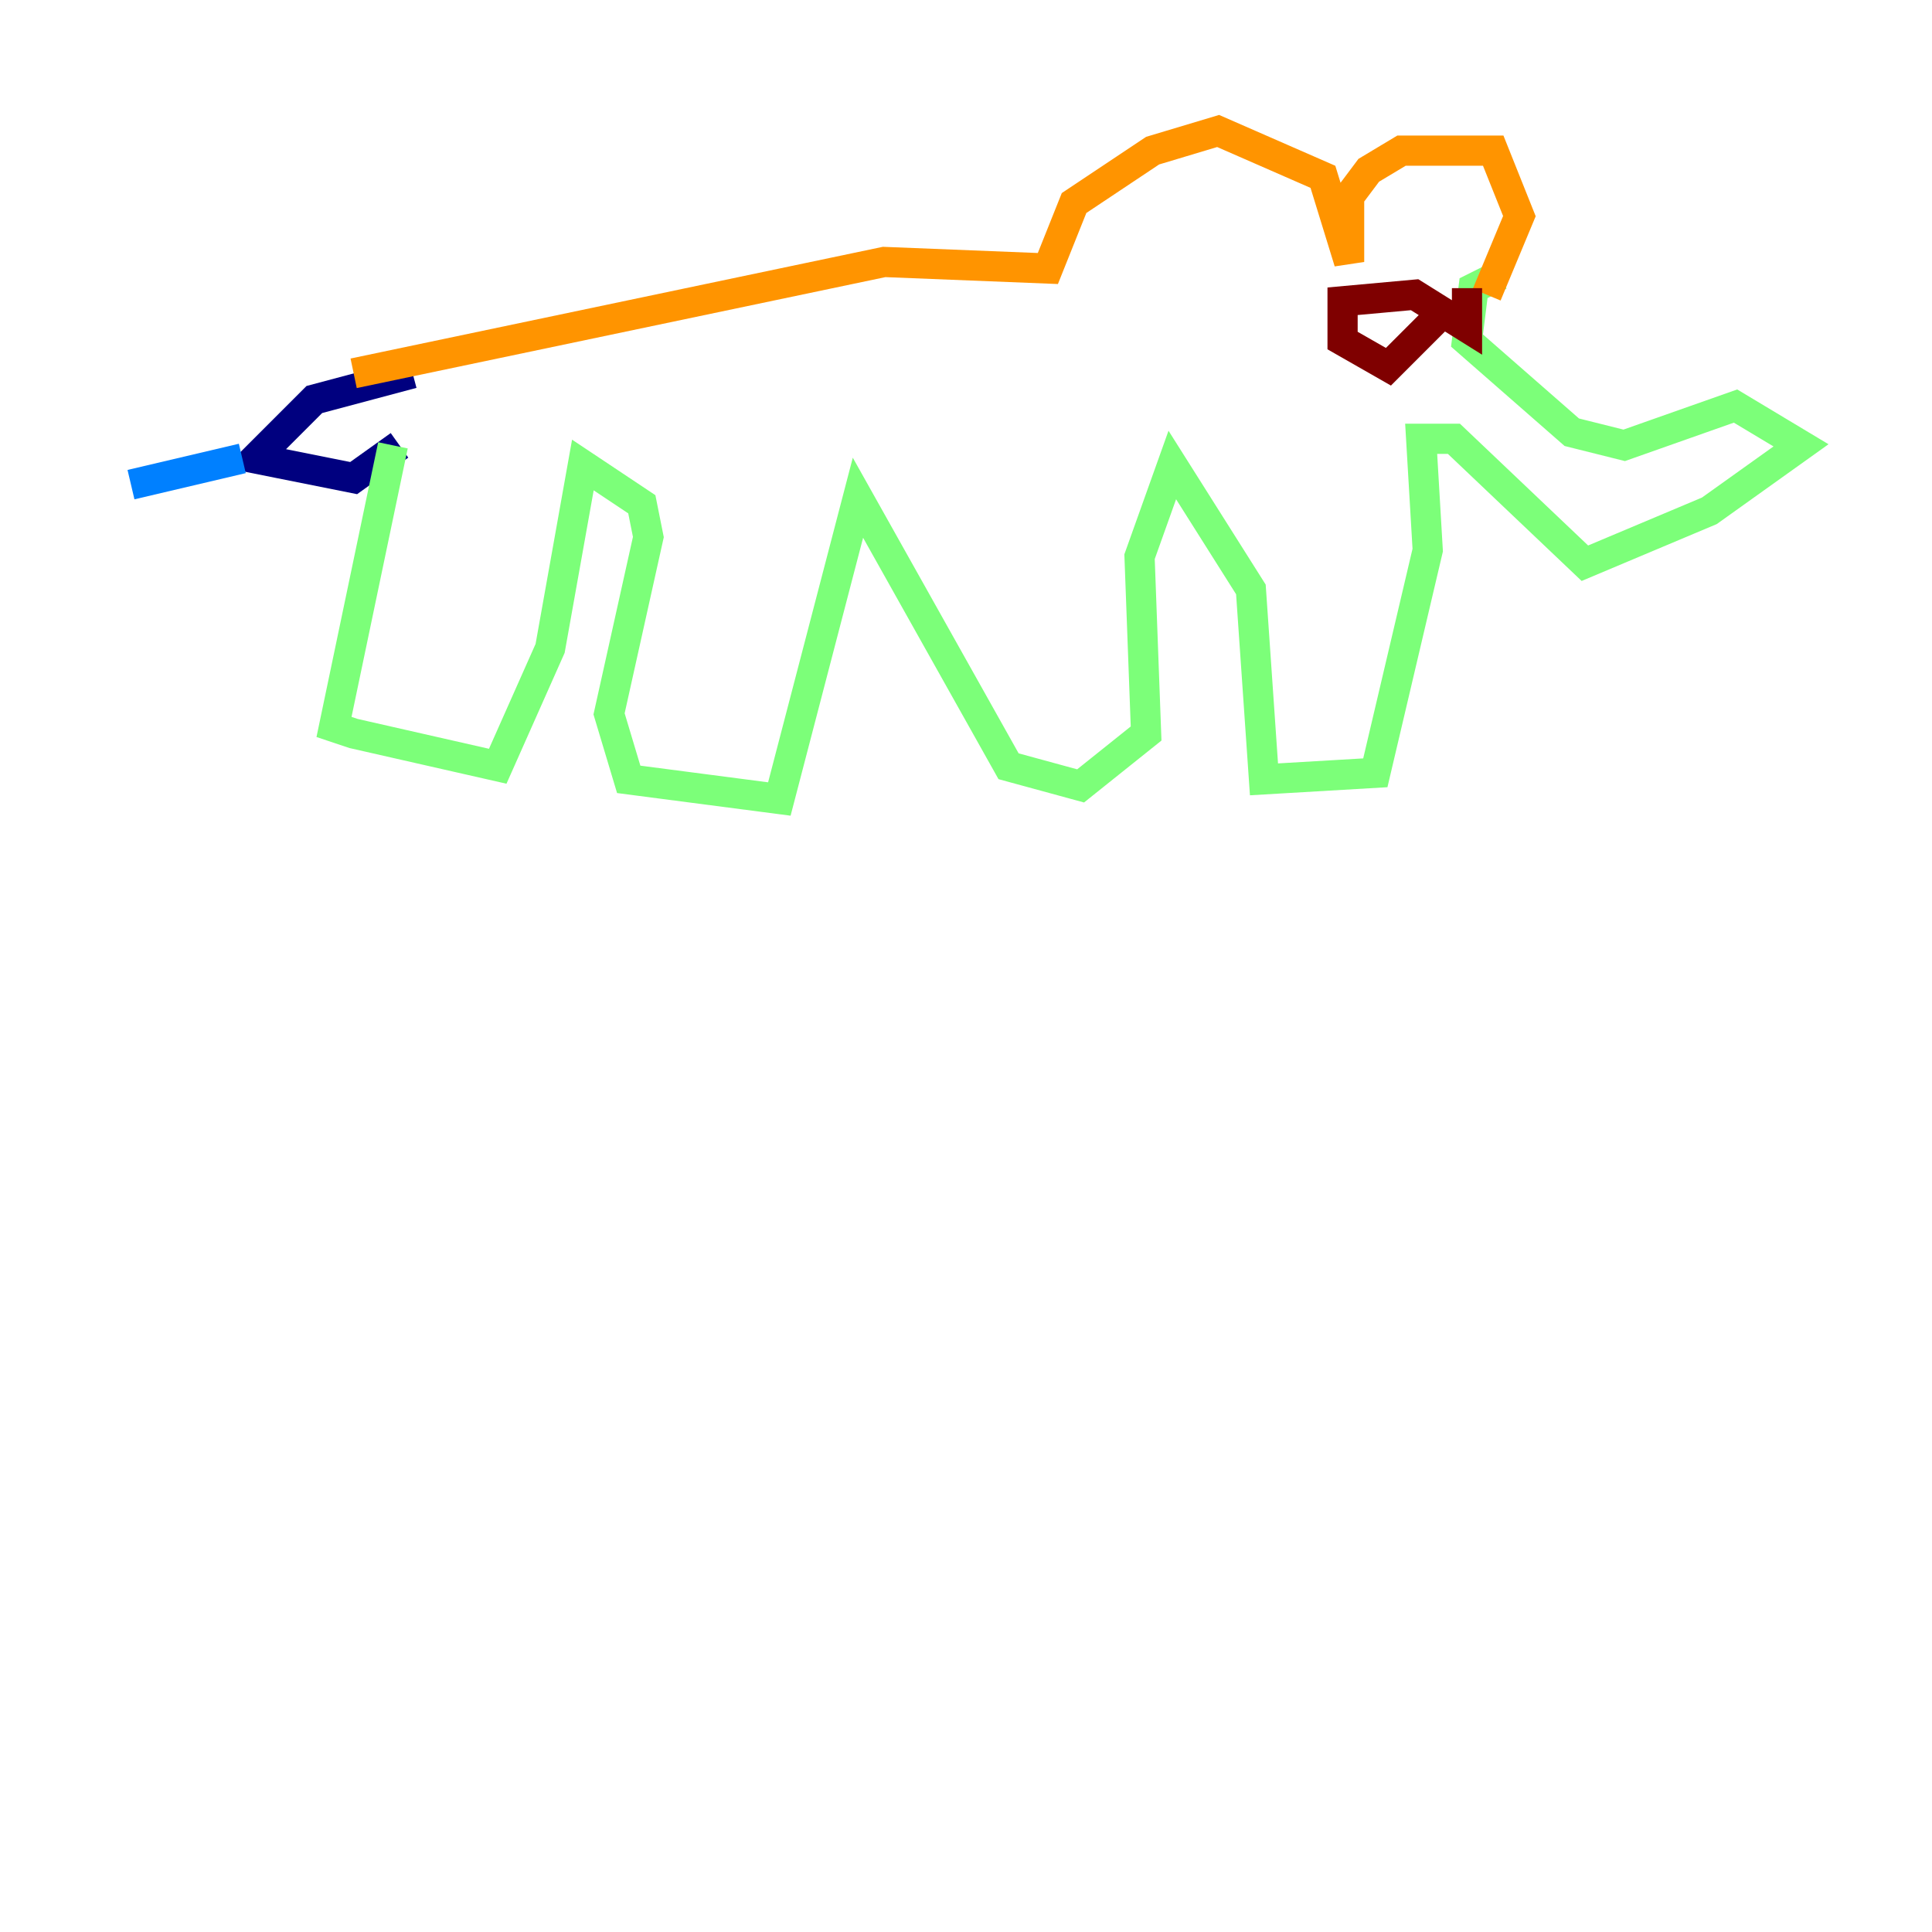 <?xml version="1.0" encoding="utf-8" ?>
<svg baseProfile="tiny" height="128" version="1.2" viewBox="0,0,128,128" width="128" xmlns="http://www.w3.org/2000/svg" xmlns:ev="http://www.w3.org/2001/xml-events" xmlns:xlink="http://www.w3.org/1999/xlink"><defs /><polyline fill="none" points="27.336,24.732 20.827,26.468 16.922,30.373 23.43,31.675 26.468,29.505" stroke="#00007f" stroke-width="2" /><polyline fill="none" points="16.054,30.373 8.678,32.108" stroke="#0080ff" stroke-width="2" /><polyline fill="none" points="26.034,29.505 22.129,48.163 23.43,48.597 32.976,50.766 36.447,42.956 38.617,30.807 42.522,33.41 42.956,35.58 40.352,47.295 41.654,51.634 51.634,52.936 56.841,32.976 66.82,50.766 71.593,52.068 75.932,48.597 75.498,36.881 77.668,30.807 82.875,39.051 83.742,51.634 91.119,51.2 94.59,36.447 94.156,29.071 96.325,29.071 105.003,37.315 113.248,33.844 119.322,29.505 114.983,26.902 107.607,29.505 104.136,28.637 97.193,22.563 97.627,19.091 99.363,18.224" stroke="#7cff79" stroke-width="2" /><polyline fill="none" points="98.495,19.525 100.664,14.319 98.929,9.98 92.854,9.98 90.685,11.281 89.383,13.017 89.383,17.356 87.647,11.715 80.705,8.678 76.366,9.98 71.159,13.451 69.424,17.79 58.576,17.356 23.43,24.732" stroke="#ff9400" stroke-width="2" /><polyline fill="none" points="97.193,19.091 97.193,21.695 93.722,19.525 88.949,19.959 88.949,22.563 91.986,24.298 95.891,20.393" stroke="#7f0000" stroke-width="2" /></svg>